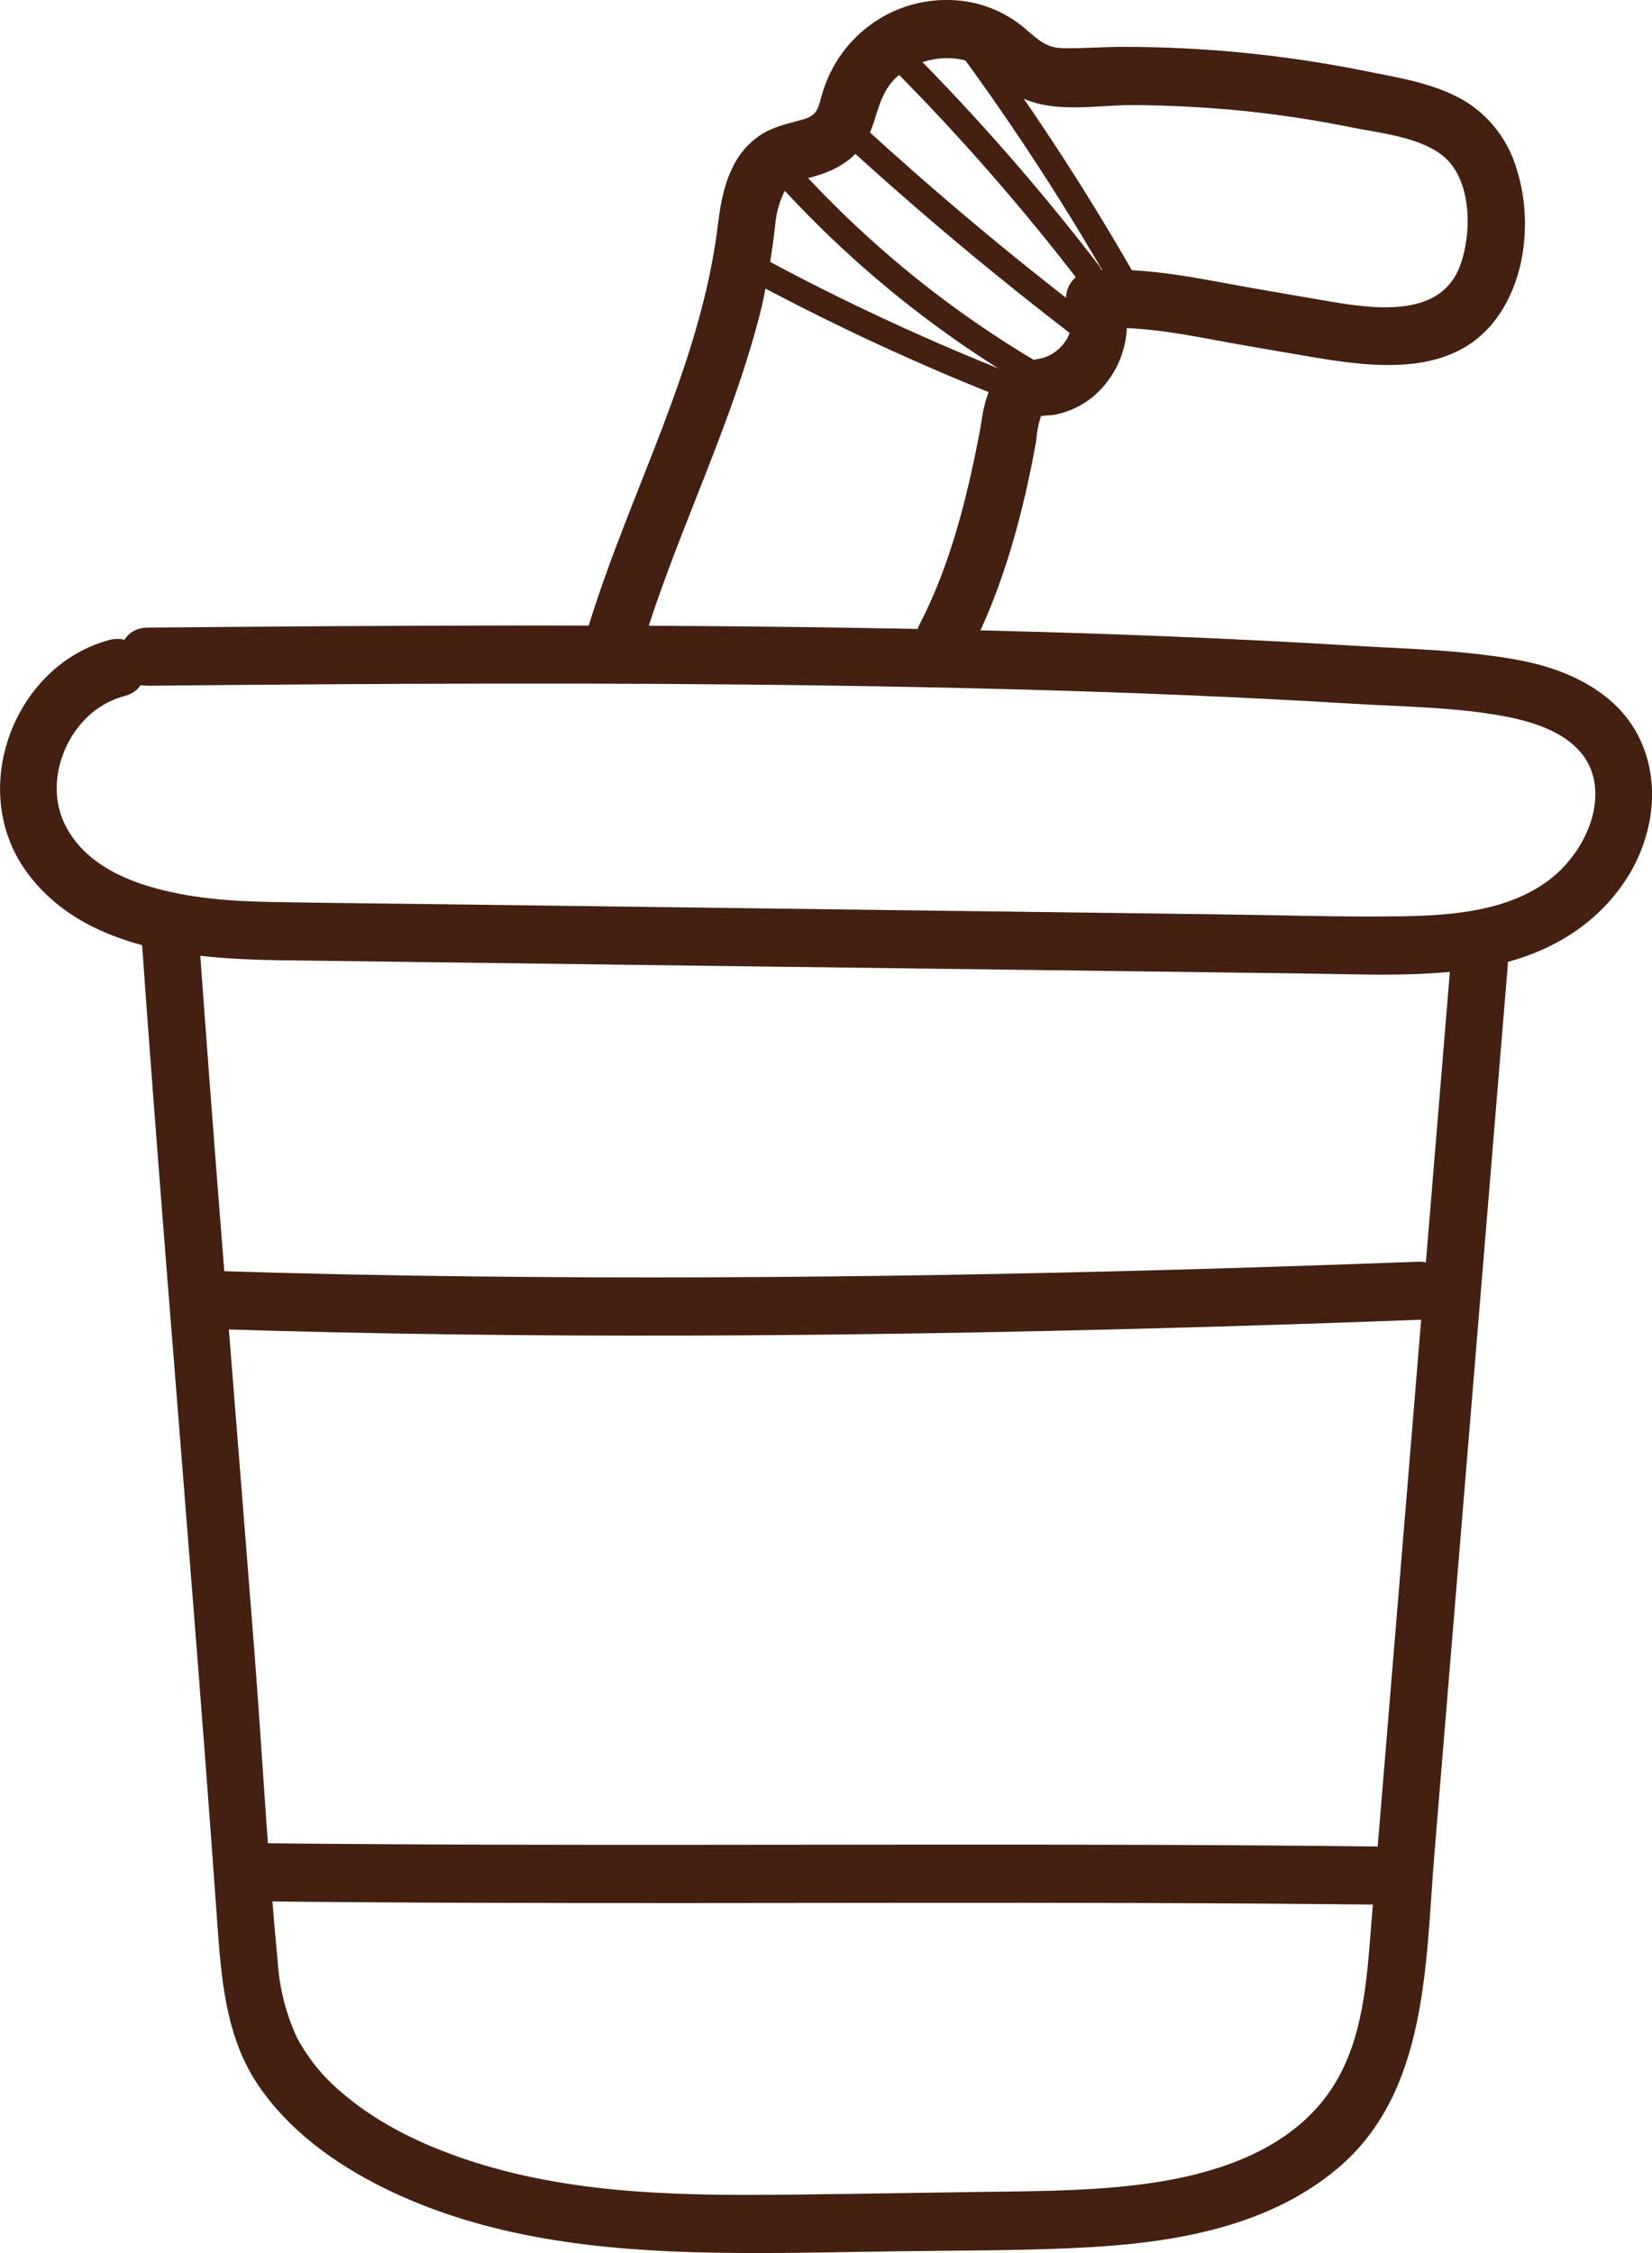 <svg width="22" height="30" viewBox="0 0 22 30" fill="none" xmlns="http://www.w3.org/2000/svg">
<g clip-path="url(#clip0_32_245)">
<path d="M1.962 9.131C5.017 9.102 8.072 9.084 11.127 9.13C12.678 9.153 14.229 9.191 15.78 9.256C16.531 9.288 17.283 9.326 18.033 9.371C18.7 9.412 19.39 9.415 20.047 9.54C20.54 9.633 21.145 9.847 21.234 10.424C21.31 10.915 21.001 11.441 20.62 11.725C20.073 12.131 19.34 12.189 18.686 12.2C17.876 12.213 17.064 12.185 16.254 12.175L6.111 12.043C5.276 12.032 4.441 12.025 3.605 12.01C3.053 12 2.496 11.959 1.964 11.796C1.507 11.657 1.057 11.403 0.85 10.947C0.655 10.518 0.776 9.996 1.072 9.645C1.225 9.46 1.432 9.328 1.662 9.267C2.137 9.141 1.936 8.394 1.459 8.521C0.191 8.859 -0.433 10.498 0.339 11.588C1.094 12.654 2.557 12.77 3.744 12.786C7.379 12.834 11.013 12.881 14.647 12.927C15.563 12.939 16.478 12.951 17.394 12.963C18.2 12.973 19.019 13.02 19.815 12.869C20.543 12.73 21.201 12.376 21.627 11.752C22.001 11.203 22.13 10.479 21.849 9.863C21.562 9.23 20.891 8.916 20.249 8.794C19.512 8.654 18.744 8.641 17.996 8.596C16.358 8.497 14.719 8.434 13.079 8.394C9.763 8.313 6.446 8.32 3.129 8.347L1.961 8.357C1.47 8.362 1.469 9.135 1.961 9.13L1.962 9.131Z" fill="#442011"/>
<path d="M1.871 12.288C2.081 15.267 2.328 18.243 2.562 21.22C2.676 22.666 2.788 24.111 2.89 25.558C2.945 26.325 2.999 27.123 3.446 27.776C3.859 28.378 4.466 28.813 5.11 29.132C6.475 29.807 8.009 29.969 9.509 29.995C10.309 30.009 11.108 29.988 11.908 29.977C12.698 29.965 13.491 29.97 14.28 29.934C15.511 29.88 16.835 29.695 17.814 28.872C19.018 27.858 18.982 26.145 19.101 24.701C19.39 21.193 19.68 17.686 19.97 14.178C20.006 13.738 20.043 13.298 20.079 12.858C20.096 12.649 19.891 12.471 19.697 12.471C19.597 12.473 19.501 12.514 19.429 12.586C19.358 12.659 19.317 12.756 19.315 12.858L18.475 23.039C18.406 23.877 18.336 24.715 18.267 25.553C18.21 26.251 18.176 27.005 17.839 27.635C17.293 28.655 16.099 28.99 15.036 29.105C14.377 29.176 13.714 29.177 13.053 29.186C12.236 29.198 11.419 29.212 10.603 29.221C9.172 29.238 7.709 29.23 6.33 28.794C5.703 28.596 5.066 28.306 4.562 27.872C4.312 27.667 4.105 27.414 3.953 27.128C3.804 26.805 3.717 26.456 3.697 26.101C3.564 24.722 3.492 23.334 3.385 21.953C3.159 19.06 2.919 16.168 2.707 13.274C2.683 12.945 2.659 12.616 2.636 12.287C2.601 11.793 1.837 11.789 1.872 12.287L1.871 12.288Z" fill="#442011"/>
<path d="M8.57 8.552C9.036 7.033 9.775 5.608 10.15 4.059C10.226 3.703 10.285 3.344 10.325 2.982C10.338 2.841 10.375 2.704 10.434 2.575C10.509 2.433 10.626 2.407 10.772 2.369C11.207 2.258 11.504 2.059 11.643 1.608C11.733 1.318 11.8 1.095 12.07 0.93C12.294 0.79 12.563 0.742 12.82 0.796C13.165 0.878 13.36 1.213 13.69 1.338C14.122 1.501 14.655 1.396 15.107 1.399C15.595 1.403 16.083 1.429 16.57 1.478C17.05 1.527 17.526 1.601 17.998 1.696C18.379 1.773 18.891 1.821 19.209 2.07C19.597 2.373 19.611 3.091 19.442 3.543C19.175 4.256 18.26 4.109 17.639 4.002C17.175 3.922 16.712 3.844 16.25 3.758C15.694 3.655 15.133 3.562 14.566 3.601C14.255 3.622 14.12 3.908 14.237 4.183C14.349 4.449 14.091 4.732 13.85 4.775C13.585 4.822 13.355 4.885 13.209 5.137C13.1 5.327 13.084 5.552 13.044 5.763C12.879 6.626 12.653 7.531 12.247 8.312C12.018 8.752 12.677 9.144 12.907 8.702C13.36 7.83 13.629 6.826 13.801 5.86C13.807 5.759 13.825 5.659 13.856 5.563C13.869 5.537 13.848 5.543 13.835 5.555C13.86 5.53 13.981 5.532 14.013 5.527C14.255 5.489 14.478 5.373 14.649 5.195C14.825 5.014 14.943 4.783 14.988 4.532C15.032 4.282 15 4.024 14.897 3.792C14.787 3.986 14.677 4.18 14.567 4.374C15.095 4.337 15.609 4.421 16.126 4.518C16.583 4.604 17.041 4.68 17.499 4.758C18.272 4.888 19.255 5.01 19.84 4.349C20.315 3.813 20.412 2.951 20.206 2.279C20.105 1.911 19.876 1.591 19.561 1.379C19.154 1.114 18.628 1.035 18.162 0.942C17.102 0.729 16.024 0.623 14.944 0.624C14.684 0.625 14.423 0.646 14.164 0.642C13.936 0.638 13.836 0.538 13.669 0.396C13.373 0.136 12.992 -0.005 12.6 -0C12.224 0 11.859 0.125 11.56 0.354C11.261 0.584 11.044 0.906 10.943 1.272C10.888 1.468 10.877 1.54 10.682 1.594C10.484 1.649 10.281 1.69 10.108 1.811C9.722 2.08 9.615 2.538 9.562 2.982C9.335 4.867 8.385 6.551 7.835 8.346C7.688 8.822 8.425 9.026 8.571 8.552L8.57 8.552Z" fill="#442011"/>
<path d="M2.836 17.696C7.031 17.831 11.23 17.798 15.425 17.686C16.579 17.655 17.733 17.617 18.886 17.574C19.377 17.555 19.379 16.782 18.886 16.8C14.693 16.958 10.495 17.044 6.298 16.996C5.144 16.983 3.99 16.959 2.836 16.922C2.344 16.906 2.345 17.68 2.836 17.696H2.836Z" fill="#442011"/>
<path d="M3.302 25.315C7.25 25.36 11.199 25.328 15.147 25.339C16.201 25.342 17.256 25.349 18.31 25.36C18.802 25.365 18.802 24.592 18.31 24.586C14.362 24.541 10.413 24.573 6.465 24.562C5.411 24.559 4.356 24.552 3.302 24.541C2.81 24.536 2.81 25.31 3.302 25.315Z" fill="#442011"/>
<path d="M10.297 2.37C11.287 3.477 12.442 4.419 13.721 5.163C13.911 5.273 14.082 4.976 13.892 4.866C12.639 4.137 11.507 3.212 10.538 2.126C10.391 1.962 10.151 2.205 10.297 2.37Z" fill="#442011"/>
<path d="M11.228 1.9C12.212 2.802 13.234 3.658 14.293 4.47C14.467 4.604 14.637 4.305 14.465 4.173C13.43 3.379 12.431 2.54 11.468 1.657C11.306 1.509 11.065 1.752 11.228 1.9Z" fill="#442011"/>
<path d="M12.525 0.356C13.357 1.461 14.119 2.617 14.807 3.819C14.916 4.01 15.21 3.837 15.1 3.645C14.412 2.443 13.65 1.287 12.818 0.182C12.688 0.009 12.393 0.18 12.525 0.356H12.525Z" fill="#442011"/>
<path d="M10.038 3.76C11.26 4.414 12.523 4.987 13.818 5.476C14.023 5.553 14.112 5.221 13.908 5.144C12.641 4.666 11.405 4.104 10.21 3.463C10.017 3.359 9.845 3.656 10.038 3.76V3.76Z" fill="#442011"/>
<path d="M11.871 0.894C12.772 1.799 13.614 2.762 14.393 3.777C14.526 3.951 14.765 3.707 14.633 3.534C13.854 2.519 13.012 1.556 12.111 0.651C11.956 0.495 11.716 0.738 11.871 0.894Z" fill="#442011"/>
</g>
<defs>
<clipPath id="clip0_32_245">
<rect width="22" height="30" fill="white"/>
</clipPath>
</defs>
</svg>
